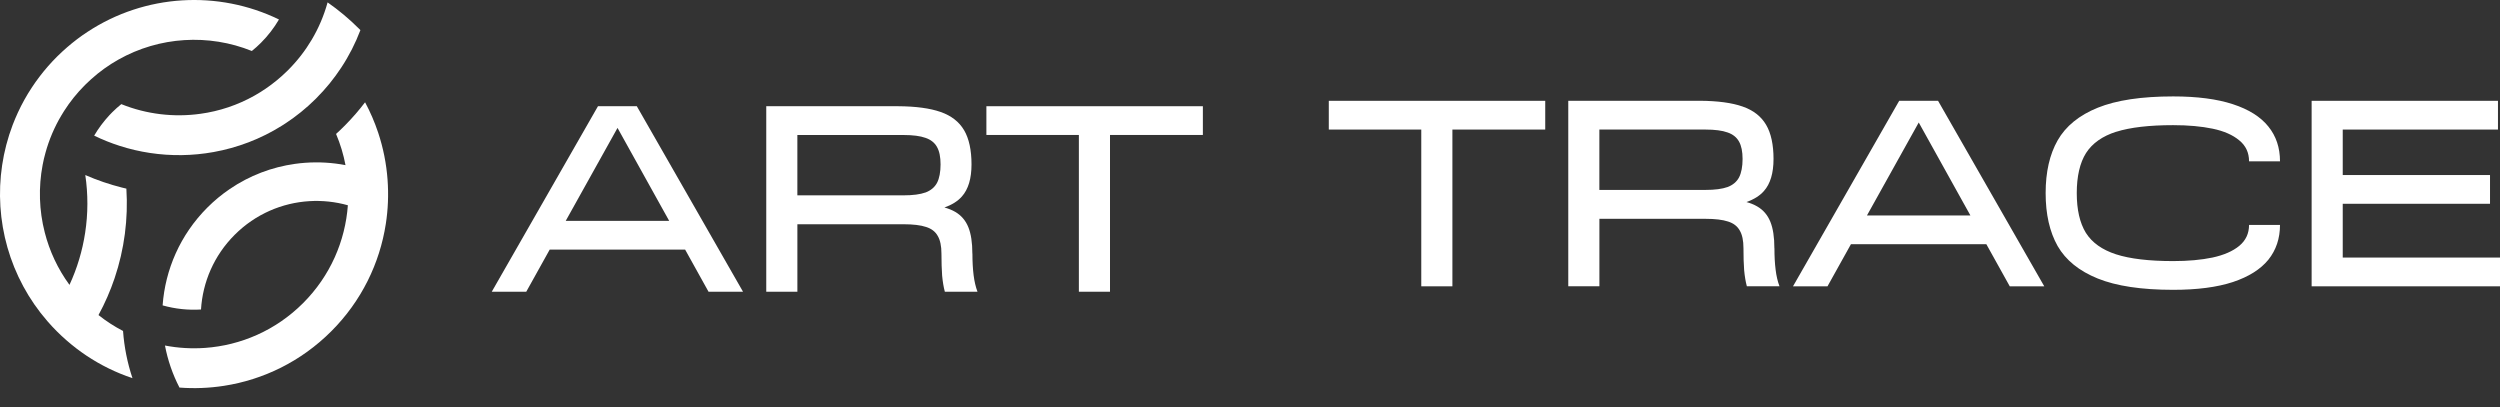<svg width="129" height="21" viewBox="0 0 129 21" fill="none" xmlns="http://www.w3.org/2000/svg">
<rect x="0" y="0" width="129" height="21" fill="#333333" stroke="none"/>
<path d="M6.831 19.512C5.998 19.233 5.195 18.843 4.445 18.34C4.274 18.225 4.104 18.104 3.939 17.977C3.59 17.709 3.252 17.415 2.932 17.095C2.762 16.925 2.602 16.753 2.448 16.575C1.959 16.013 1.543 15.408 1.201 14.775C-0.19 12.202 -0.373 9.148 0.653 6.448C0.736 6.233 0.826 6.019 0.923 5.808C1.128 5.363 1.369 4.93 1.643 4.515C1.773 4.317 1.911 4.122 2.056 3.934C2.321 3.586 2.615 3.251 2.933 2.932L2.972 2.894C3.131 2.738 3.293 2.586 3.46 2.443C3.799 2.149 4.151 1.881 4.519 1.642C7.483 -0.309 11.255 -0.521 14.395 1.005C14.142 1.437 13.831 1.843 13.463 2.211C13.312 2.362 13.156 2.502 12.995 2.631C10.773 1.735 8.227 1.882 6.111 3.075C5.614 3.354 5.141 3.692 4.703 4.087C4.612 4.168 4.524 4.251 4.437 4.336C4.42 4.352 4.404 4.369 4.387 4.385C3.97 4.802 3.609 5.253 3.305 5.731C3.258 5.805 3.212 5.879 3.168 5.954C2.805 6.563 2.532 7.21 2.348 7.878C2.289 8.086 2.24 8.296 2.2 8.508C1.981 9.663 2.016 10.857 2.31 11.997C2.554 12.953 2.979 13.871 3.585 14.7C3.983 13.84 4.253 12.935 4.393 12.015C4.545 11.027 4.548 10.02 4.401 9.032C5.014 9.3 5.647 9.515 6.288 9.677C6.366 9.697 6.445 9.716 6.521 9.733C6.62 11.288 6.418 12.86 5.915 14.351C5.695 15.004 5.418 15.643 5.082 16.257C5.482 16.576 5.908 16.849 6.349 17.079C6.409 17.903 6.571 18.72 6.835 19.512H6.831Z" fill="white"/>
<path d="M16.319 5.072L16.281 5.11C15.799 5.588 15.281 6.005 14.734 6.364C14.673 6.405 14.611 6.443 14.549 6.483C13.454 7.17 12.253 7.625 11.019 7.846C9.934 8.042 8.822 8.057 7.734 7.892C7.207 7.812 6.684 7.691 6.173 7.526C5.726 7.383 5.287 7.207 4.859 6.999C5.078 6.625 5.343 6.269 5.65 5.939C5.696 5.89 5.744 5.84 5.791 5.793C5.942 5.643 6.098 5.503 6.259 5.373C7.561 5.898 8.975 6.064 10.348 5.871C11.317 5.737 12.265 5.423 13.14 4.929C13.336 4.818 13.527 4.7 13.715 4.571C14.101 4.307 14.47 4.007 14.815 3.667C14.831 3.65 14.849 3.634 14.865 3.618C15.346 3.137 15.753 2.609 16.085 2.049C16.447 1.44 16.72 0.791 16.904 0.123C17.477 0.523 18.022 0.978 18.534 1.49C18.556 1.512 18.577 1.533 18.597 1.555C18.342 2.226 18.013 2.875 17.609 3.488C17.425 3.767 17.226 4.038 17.012 4.304C16.797 4.568 16.565 4.824 16.319 5.071V5.072Z" fill="white"/>
<path d="M17.093 17.095C15.53 18.658 13.578 19.598 11.547 19.91C10.79 20.027 10.024 20.056 9.261 19.999C8.903 19.308 8.654 18.577 8.512 17.829C9.195 17.961 9.891 18 10.582 17.952C12.424 17.821 14.231 17.049 15.639 15.641C17.046 14.234 17.816 12.432 17.95 10.592C17.304 10.41 16.634 10.34 15.969 10.379C14.564 10.463 13.182 11.043 12.109 12.117C11.037 13.189 10.457 14.566 10.372 15.97C9.707 16.011 9.037 15.94 8.391 15.758C8.524 13.917 9.295 12.115 10.702 10.708C11.062 10.348 11.447 10.031 11.852 9.756C12.879 9.055 14.033 8.622 15.219 8.456C15.397 8.43 15.579 8.412 15.759 8.399C16.449 8.35 17.145 8.39 17.828 8.521C17.724 7.973 17.562 7.431 17.341 6.911C17.483 6.783 17.623 6.65 17.758 6.513C17.783 6.488 17.808 6.463 17.833 6.438C18.198 6.067 18.532 5.68 18.838 5.278C19.109 5.783 19.333 6.306 19.512 6.84C19.776 7.632 19.938 8.449 19.998 9.273C20.054 10.034 20.025 10.803 19.907 11.559C19.593 13.585 18.655 15.533 17.093 17.095Z" fill="white"/>
<path d="M30.855 5.481L25.375 15.053H27.155L28.364 12.88H35.353L36.56 15.053H38.34L32.86 5.481H30.853H30.855ZM29.191 11.397L31.864 6.6L34.53 11.397H29.191Z" fill="white"/>
<path d="M50.174 13.09C50.174 12.519 50.105 12.063 49.965 11.72C49.825 11.376 49.601 11.115 49.292 10.934C49.135 10.842 48.949 10.766 48.732 10.705C49.12 10.57 49.421 10.381 49.633 10.139C49.965 9.767 50.13 9.214 50.13 8.482C50.13 7.749 50.002 7.15 49.747 6.719C49.49 6.283 49.086 5.969 48.535 5.777C47.987 5.585 47.255 5.486 46.336 5.481H39.539V15.053H41.145V11.571H46.616C47.116 11.571 47.507 11.618 47.785 11.711C48.064 11.798 48.265 11.953 48.387 12.174C48.515 12.389 48.579 12.695 48.579 13.09C48.579 13.526 48.591 13.904 48.614 14.224C48.644 14.538 48.689 14.814 48.754 15.053H50.438C50.346 14.808 50.279 14.523 50.238 14.197C50.197 13.866 50.177 13.497 50.177 13.09H50.174ZM47.757 9.931C47.485 10.03 47.103 10.08 46.614 10.08H41.144V6.966H46.614C47.103 6.966 47.485 7.016 47.757 7.114C48.03 7.207 48.229 7.365 48.35 7.586C48.473 7.802 48.533 8.101 48.533 8.484C48.533 8.868 48.473 9.203 48.35 9.436C48.228 9.663 48.03 9.828 47.757 9.933V9.931Z" fill="white"/>
<path d="M50.898 6.964H55.67V15.053H57.276V6.964H62.068V5.481H50.898V6.964Z" fill="white"/>
<path d="M68.566 6.685H73.338V14.774H74.944V6.685H79.734V5.202H68.566V6.685Z" fill="white"/>
<path d="M91.558 12.81C91.558 12.239 91.489 11.783 91.349 11.44C91.209 11.096 90.986 10.835 90.676 10.654C90.519 10.562 90.333 10.486 90.116 10.425C90.504 10.289 90.805 10.101 91.017 9.859C91.349 9.487 91.514 8.934 91.514 8.201C91.514 7.468 91.386 6.87 91.13 6.439C90.874 6.003 90.47 5.688 89.918 5.497C89.371 5.305 88.638 5.206 87.72 5.2H80.923V14.772H82.529V11.291H88C88.5 11.291 88.891 11.338 89.169 11.431C89.448 11.518 89.648 11.673 89.771 11.894C89.899 12.109 89.963 12.414 89.963 12.81C89.963 13.246 89.974 13.624 89.998 13.944C90.028 14.258 90.073 14.534 90.138 14.772H91.822C91.729 14.528 91.661 14.243 91.622 13.917C91.58 13.585 91.561 13.217 91.561 12.81H91.558ZM89.141 9.651C88.868 9.75 88.486 9.8 87.998 9.8H82.527V6.685H87.998C88.486 6.685 88.868 6.735 89.141 6.834C89.414 6.927 89.612 7.085 89.734 7.306C89.856 7.521 89.917 7.821 89.917 8.204C89.917 8.588 89.856 8.922 89.734 9.155C89.612 9.383 89.414 9.548 89.141 9.652V9.651Z" fill="white"/>
<path d="M97.998 5.202L92.519 14.774H94.299L95.508 12.602H102.496L103.704 14.774H105.484L100.004 5.202H97.997H97.998ZM96.335 11.118L99.007 6.321L101.673 11.118H96.335Z" fill="white"/>
<path d="M109.202 6.799C109.923 6.572 110.9 6.458 112.133 6.458C112.913 6.458 113.593 6.519 114.176 6.641C114.757 6.763 115.214 6.964 115.546 7.243C115.883 7.516 116.051 7.877 116.051 8.325H117.648C117.648 7.622 117.448 7.022 117.047 6.528C116.646 6.028 116.035 5.643 115.214 5.376C114.4 5.109 113.373 4.975 112.133 4.975C110.505 4.975 109.207 5.169 108.242 5.559C107.282 5.948 106.593 6.51 106.174 7.243C105.761 7.97 105.555 8.877 105.555 9.965C105.555 11.053 105.761 11.963 106.174 12.696C106.593 13.423 107.282 13.982 108.242 14.371C109.207 14.761 110.505 14.955 112.133 14.955C113.372 14.955 114.4 14.821 115.214 14.554C116.034 14.281 116.644 13.896 117.047 13.402C117.448 12.902 117.648 12.302 117.648 11.605H116.051C116.051 12.047 115.883 12.407 115.546 12.687C115.214 12.96 114.755 13.161 114.167 13.289C113.586 13.411 112.907 13.472 112.133 13.472C110.889 13.472 109.905 13.355 109.184 13.122C108.469 12.889 107.951 12.521 107.631 12.015C107.317 11.503 107.161 10.819 107.161 9.964C107.161 9.108 107.32 8.402 107.64 7.896C107.966 7.39 108.486 7.023 109.202 6.796V6.799Z" fill="white"/>
<path d="M120.885 13.29V10.515H128.485V9.032H120.885V6.685H128.895V5.202H119.28V14.774H129V13.29H120.885Z" fill="white"/>
</svg>
